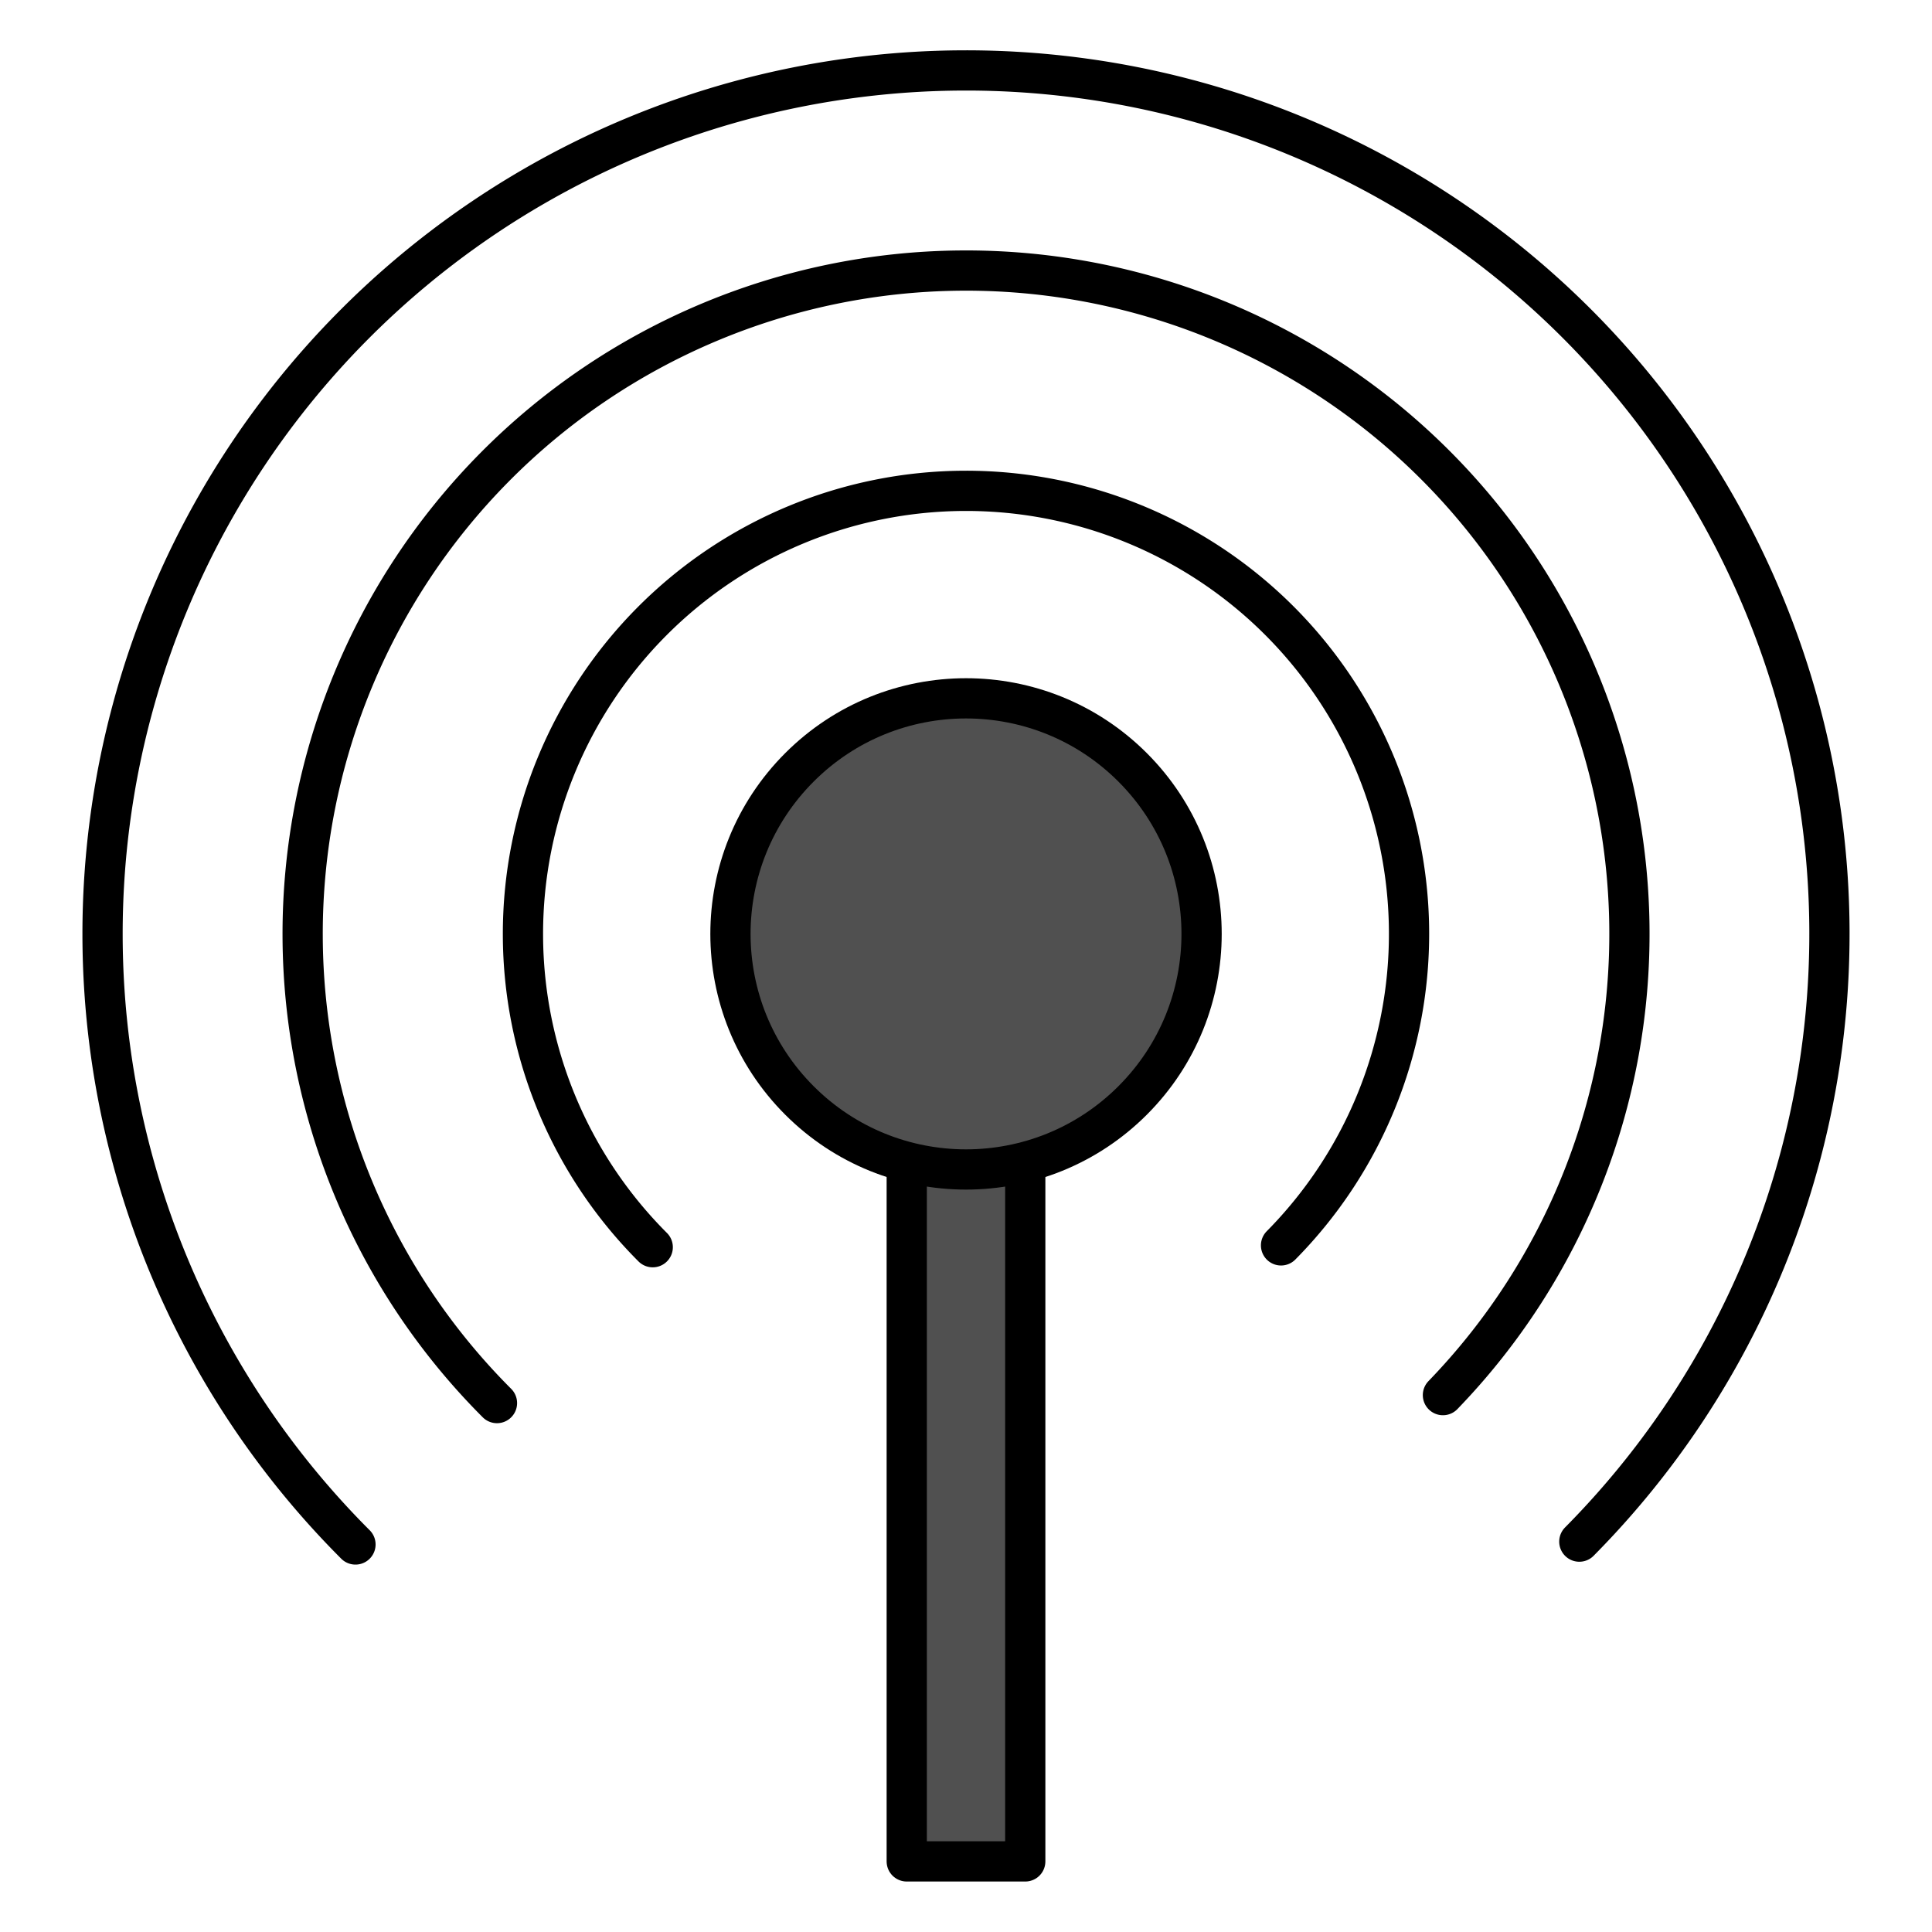 <?xml version="1.0" encoding="UTF-8" standalone="no"?>
<!-- Created with Inkscape (http://www.inkscape.org/) -->

<svg
   xmlns:dc="http://purl.org/dc/elements/1.1/"
   xmlns:cc="http://creativecommons.org/ns#"
   xmlns:rdf="http://www.w3.org/1999/02/22-rdf-syntax-ns#"
   xmlns:svg="http://www.w3.org/2000/svg"
   xmlns="http://www.w3.org/2000/svg"
   xmlns:sodipodi="http://sodipodi.sourceforge.net/DTD/sodipodi-0.dtd"
   xmlns:inkscape="http://www.inkscape.org/namespaces/inkscape"
   width="96"
   height="96"
   viewBox="0 0 25.4 25.4"
   version="1.1"
   id="svg8"
   inkscape:version="0.92.4 5da689c313, 2019-01-14"
   sodipodi:docname="unknown-activity.svg">
  <defs
     id="defs2">
    <inkscape:path-effect
       simplifyJustCoalesce="false"
       simplifyindividualpaths="false"
       simplify_just_coalesce="false"
       simplify_individual_paths="false"
       helper_size="0"
       smooth_angles="360"
       threshold="0"
       steps="1"
       is_visible="true"
       id="path-effect6935"
       effect="simplify" />
    <inkscape:path-effect
       effect="simplify"
       id="path-effect6931"
       is_visible="true"
       steps="1"
       threshold="0"
       smooth_angles="360"
       helper_size="0"
       simplify_individual_paths="false"
       simplify_just_coalesce="false"
       simplifyindividualpaths="false"
       simplifyJustCoalesce="false" />
    <inkscape:path-effect
       effect="simplify"
       id="path-effect6927"
       is_visible="true"
       steps="1"
       threshold="0"
       smooth_angles="360"
       helper_size="0"
       simplify_individual_paths="false"
       simplify_just_coalesce="false"
       simplifyindividualpaths="false"
       simplifyJustCoalesce="false" />
    <inkscape:path-effect
       effect="simplify"
       id="path-effect821"
       is_visible="true"
       steps="1"
       threshold="0"
       smooth_angles="360"
       helper_size="0"
       simplify_individual_paths="false"
       simplify_just_coalesce="false"
       simplifyindividualpaths="false"
       simplifyJustCoalesce="false" />
    <inkscape:path-effect
       effect="simplify"
       id="path-effect817"
       is_visible="true"
       steps="1"
       threshold="0"
       smooth_angles="360"
       helper_size="0"
       simplify_individual_paths="false"
       simplify_just_coalesce="false"
       simplifyindividualpaths="false"
       simplifyJustCoalesce="false" />
  </defs>
  <sodipodi:namedview
     id="base"
     pagecolor="#ffffff"
     bordercolor="#666666"
     borderopacity="1.0"
     inkscape:pageopacity="0.0"
     inkscape:pageshadow="2"
     inkscape:zoom="3.3958333"
     inkscape:cx="-10.458255"
     inkscape:cy="29.401826"
     inkscape:document-units="px"
     inkscape:current-layer="layer1"
     showgrid="false"
     units="px"
     inkscape:window-width="1920"
     inkscape:window-height="1049"
     inkscape:window-x="0"
     inkscape:window-y="0"
     inkscape:window-maximized="1" />
  <g
     inkscape:label="Calque 1"
     inkscape:groupmode="layer"
     id="layer1"
     transform="translate(0,-271.6)">
    <g
       id="g6989"
       transform="translate(-2.0466907e-5,-0.422)"
       style="stroke-width:0.529;stroke-miterlimit:4;stroke-dasharray:none">
      <rect
         y="285.352"
         x="11.921"
         height="11.142"
         width="1.558"
         id="rect6982"
         style="opacity:1;fill:#505050;fill-opacity:1;stroke:#000000;stroke-width:0.529;stroke-linecap:round;stroke-linejoin:round;stroke-miterlimit:4;stroke-dasharray:none;stroke-opacity:1" />
      <path
         transform="rotate(135)"
         d="m 197.875,-210.011 a 5.825,5.825 0 0 1 -5.814,5.825 5.825,5.825 0 0 1 -5.836,-5.803 5.825,5.825 0 0 1 5.792,-5.846"
         sodipodi:open="true"
         sodipodi:end="4.7067808"
         sodipodi:start="0"
         sodipodi:ry="5.824769"
         sodipodi:rx="5.824769"
         sodipodi:cy="-210.01079"
         sodipodi:cx="192.05025"
         sodipodi:type="arc"
         style="opacity:1;fill:none;fill-opacity:1;stroke:#000000;stroke-width:0.529;stroke-linecap:round;stroke-linejoin:round;stroke-miterlimit:4;stroke-dasharray:none;stroke-opacity:1"
         id="circle6976" />
      <path
         transform="rotate(135)"
         d="m 200.772,-210.012 a 8.722,8.722 0 0 1 -8.673,8.722 8.722,8.722 0 0 1 -8.77,-8.624 8.722,8.722 0 0 1 8.575,-8.818"
         sodipodi:open="true"
         sodipodi:end="4.6956058"
         sodipodi:start="0"
         sodipodi:ry="8.7219048"
         sodipodi:rx="8.7219048"
         sodipodi:cy="-210.01189"
         sodipodi:cx="192.05025"
         sodipodi:type="arc"
         id="circle6978"
         style="opacity:1;fill:none;fill-opacity:1;stroke:#000000;stroke-width:0.529;stroke-linecap:round;stroke-linejoin:round;stroke-miterlimit:4;stroke-dasharray:none;stroke-opacity:1" />
      <circle
         transform="rotate(135)"
         r="3.097"
         cy="-210.011"
         cx="192.05"
         id="path6974"
         style="opacity:1;fill:#505050;fill-opacity:1;stroke:#000000;stroke-width:0.529;stroke-linecap:round;stroke-linejoin:round;stroke-miterlimit:4;stroke-dasharray:none;stroke-opacity:1" />
      <path
         transform="rotate(135)"
         d="m 203.402,-210.011 a 11.352,11.352 0 0 1 -11.335,11.352 11.352,11.352 0 0 1 -11.369,-11.317 11.352,11.352 0 0 1 11.3,-11.386"
         sodipodi:open="true"
         sodipodi:end="4.70782"
         sodipodi:start="0"
         sodipodi:ry="11.351965"
         sodipodi:rx="11.351965"
         sodipodi:cy="-210.01079"
         sodipodi:cx="192.05025"
         sodipodi:type="arc"
         style="opacity:1;fill:none;fill-opacity:1;stroke:#000000;stroke-width:0.529;stroke-linecap:round;stroke-linejoin:round;stroke-miterlimit:4;stroke-dasharray:none;stroke-opacity:1"
         id="circle6980" />
    </g>
  </g>
</svg>
